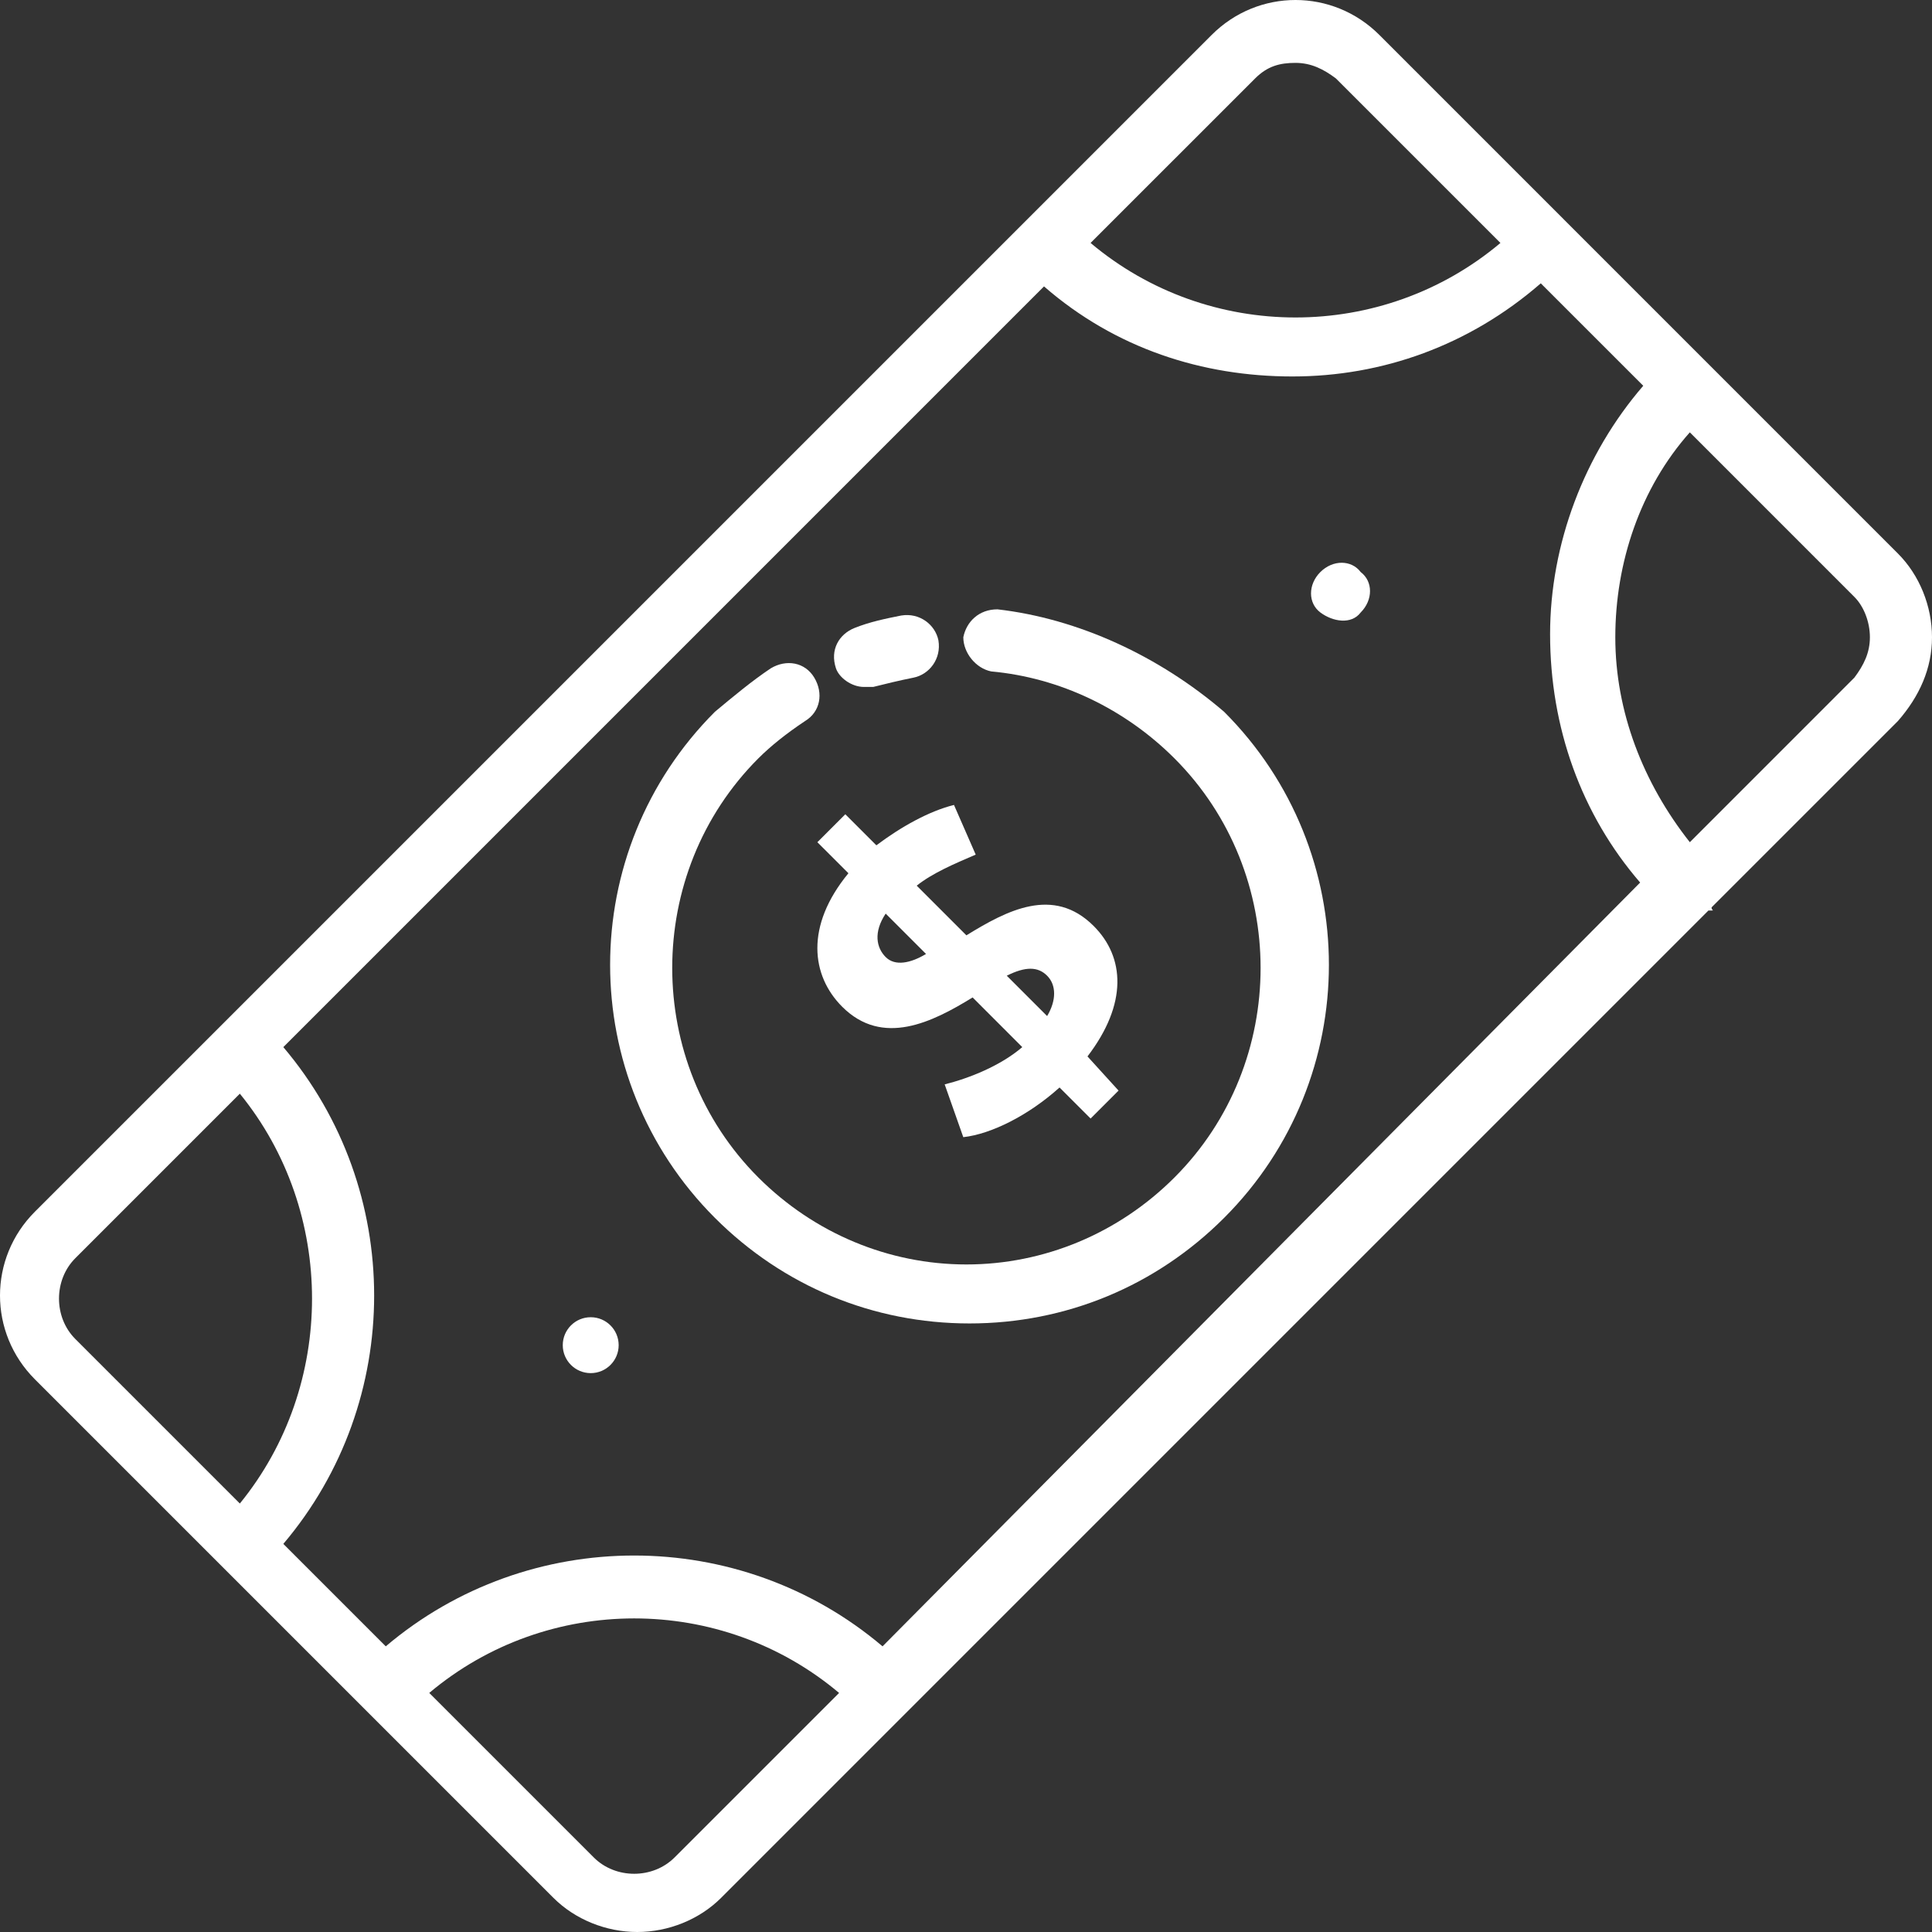 <svg width="77" height="77" viewBox="0 0 77 77" fill="none" xmlns="http://www.w3.org/2000/svg">
<rect x="0" y="0" width="77" height="77" fill="#333333" stroke="none"/>
<path d="M77 25.399C77 24.161 76.505 22.924 75.639 22.058L54.974 1.392C53.117 -0.464 50.147 -0.464 48.291 1.392L40.867 8.817L8.817 40.867L1.392 48.291C-0.464 50.147 -0.464 53.117 1.392 54.974L22.057 75.639C22.924 76.505 24.161 77 25.398 77C26.636 77 27.873 76.505 28.74 75.639L36.164 68.214L68.09 36.288C68.09 36.288 68.09 36.288 68.214 36.288C68.338 36.288 68.214 36.288 68.214 36.164L75.639 28.74C76.505 27.75 77 26.636 77 25.399ZM35.174 65.615C29.482 60.789 21.067 60.789 15.375 65.615L11.292 61.532C16.118 55.84 16.118 47.425 11.292 41.733L41.609 11.415C44.455 13.89 47.92 15.004 51.509 15.004C55.097 15.004 58.562 13.767 61.408 11.292L65.492 15.375C63.141 18.098 61.779 21.686 61.779 25.275C61.779 28.987 63.017 32.452 65.368 35.174L35.174 65.615ZM50.024 3.125C50.519 2.63 51.014 2.506 51.632 2.506C52.251 2.506 52.746 2.753 53.241 3.125L59.8 9.683C55.097 13.643 48.167 13.643 43.465 9.683L50.024 3.125ZM3.001 50.147L9.559 43.589C13.395 48.291 13.395 55.221 9.559 59.923L3.001 53.365C2.135 52.499 2.135 51.014 3.001 50.147ZM26.884 74.03C26.017 74.896 24.532 74.896 23.666 74.03L17.108 67.472C21.81 63.512 28.74 63.512 33.442 67.472L26.884 74.03ZM73.906 27.007L67.348 33.566C65.492 31.215 64.378 28.368 64.378 25.399C64.378 22.429 65.368 19.459 67.348 17.231L73.906 23.79C74.278 24.161 74.525 24.78 74.525 25.399C74.525 26.017 74.278 26.512 73.906 27.007Z" fill="white"/>
<path d="M39.754 24.285C39.011 24.285 38.516 24.78 38.393 25.398C38.393 26.017 38.888 26.636 39.506 26.76C42.229 27.007 44.827 28.245 46.807 30.224C51.386 34.803 51.386 42.352 46.807 46.93C44.58 49.157 41.61 50.395 38.516 50.395C35.423 50.395 32.453 49.157 30.225 46.93C25.647 42.352 25.647 34.803 30.225 30.224C30.72 29.73 31.339 29.235 32.082 28.74C32.7 28.368 32.824 27.626 32.453 27.007C32.082 26.389 31.339 26.265 30.72 26.636C29.978 27.131 29.235 27.75 28.493 28.368C22.924 33.937 22.924 42.97 28.493 48.539C31.215 51.261 34.804 52.746 38.64 52.746C42.476 52.746 46.065 51.261 48.787 48.539C54.356 42.97 54.356 33.937 48.787 28.368C46.188 26.141 42.971 24.656 39.754 24.285Z" fill="white"/>
<path d="M34.431 27.378C34.555 27.378 34.679 27.378 34.802 27.378C35.297 27.255 35.792 27.131 36.411 27.007C37.03 26.883 37.525 26.265 37.401 25.522C37.277 24.904 36.658 24.409 35.916 24.532C35.297 24.656 34.679 24.78 34.06 25.027C33.441 25.275 33.07 25.893 33.317 26.636C33.441 27.007 33.936 27.378 34.431 27.378Z" fill="white"/>
<path d="M33.566 40.124C35.175 41.733 37.155 40.743 38.764 39.753L40.743 41.733C39.877 42.475 38.64 42.97 37.65 43.218L38.392 45.322C39.506 45.198 40.991 44.455 42.228 43.342L43.466 44.579L44.58 43.465L43.342 42.104C44.951 40.001 44.827 38.144 43.59 36.907C41.981 35.298 40.125 36.288 38.516 37.278L36.536 35.298C37.155 34.803 38.021 34.432 38.887 34.061L38.021 32.081C37.031 32.328 35.917 32.947 34.928 33.69L33.69 32.452L32.576 33.566L33.814 34.803C32.081 36.907 32.329 38.887 33.566 40.124ZM41.733 38.887C42.105 39.258 42.105 39.877 41.733 40.495L40.125 38.887C40.867 38.516 41.362 38.516 41.733 38.887ZM35.299 36.412L36.907 38.02C36.289 38.392 35.67 38.516 35.299 38.144C34.928 37.773 34.804 37.154 35.299 36.412Z" fill="white"/>
<path d="M23.543 54.726C24.158 54.726 24.657 54.227 24.657 53.612C24.657 52.997 24.158 52.498 23.543 52.498C22.928 52.498 22.429 52.997 22.429 53.612C22.429 54.227 22.928 54.726 23.543 54.726Z" fill="white"/>
<path d="M52.622 22.8C52.127 23.295 52.127 24.037 52.622 24.409C53.117 24.78 53.859 24.904 54.231 24.409C54.726 23.914 54.726 23.171 54.231 22.8C53.859 22.305 53.117 22.305 52.622 22.8Z" fill="white"/>
</svg>

